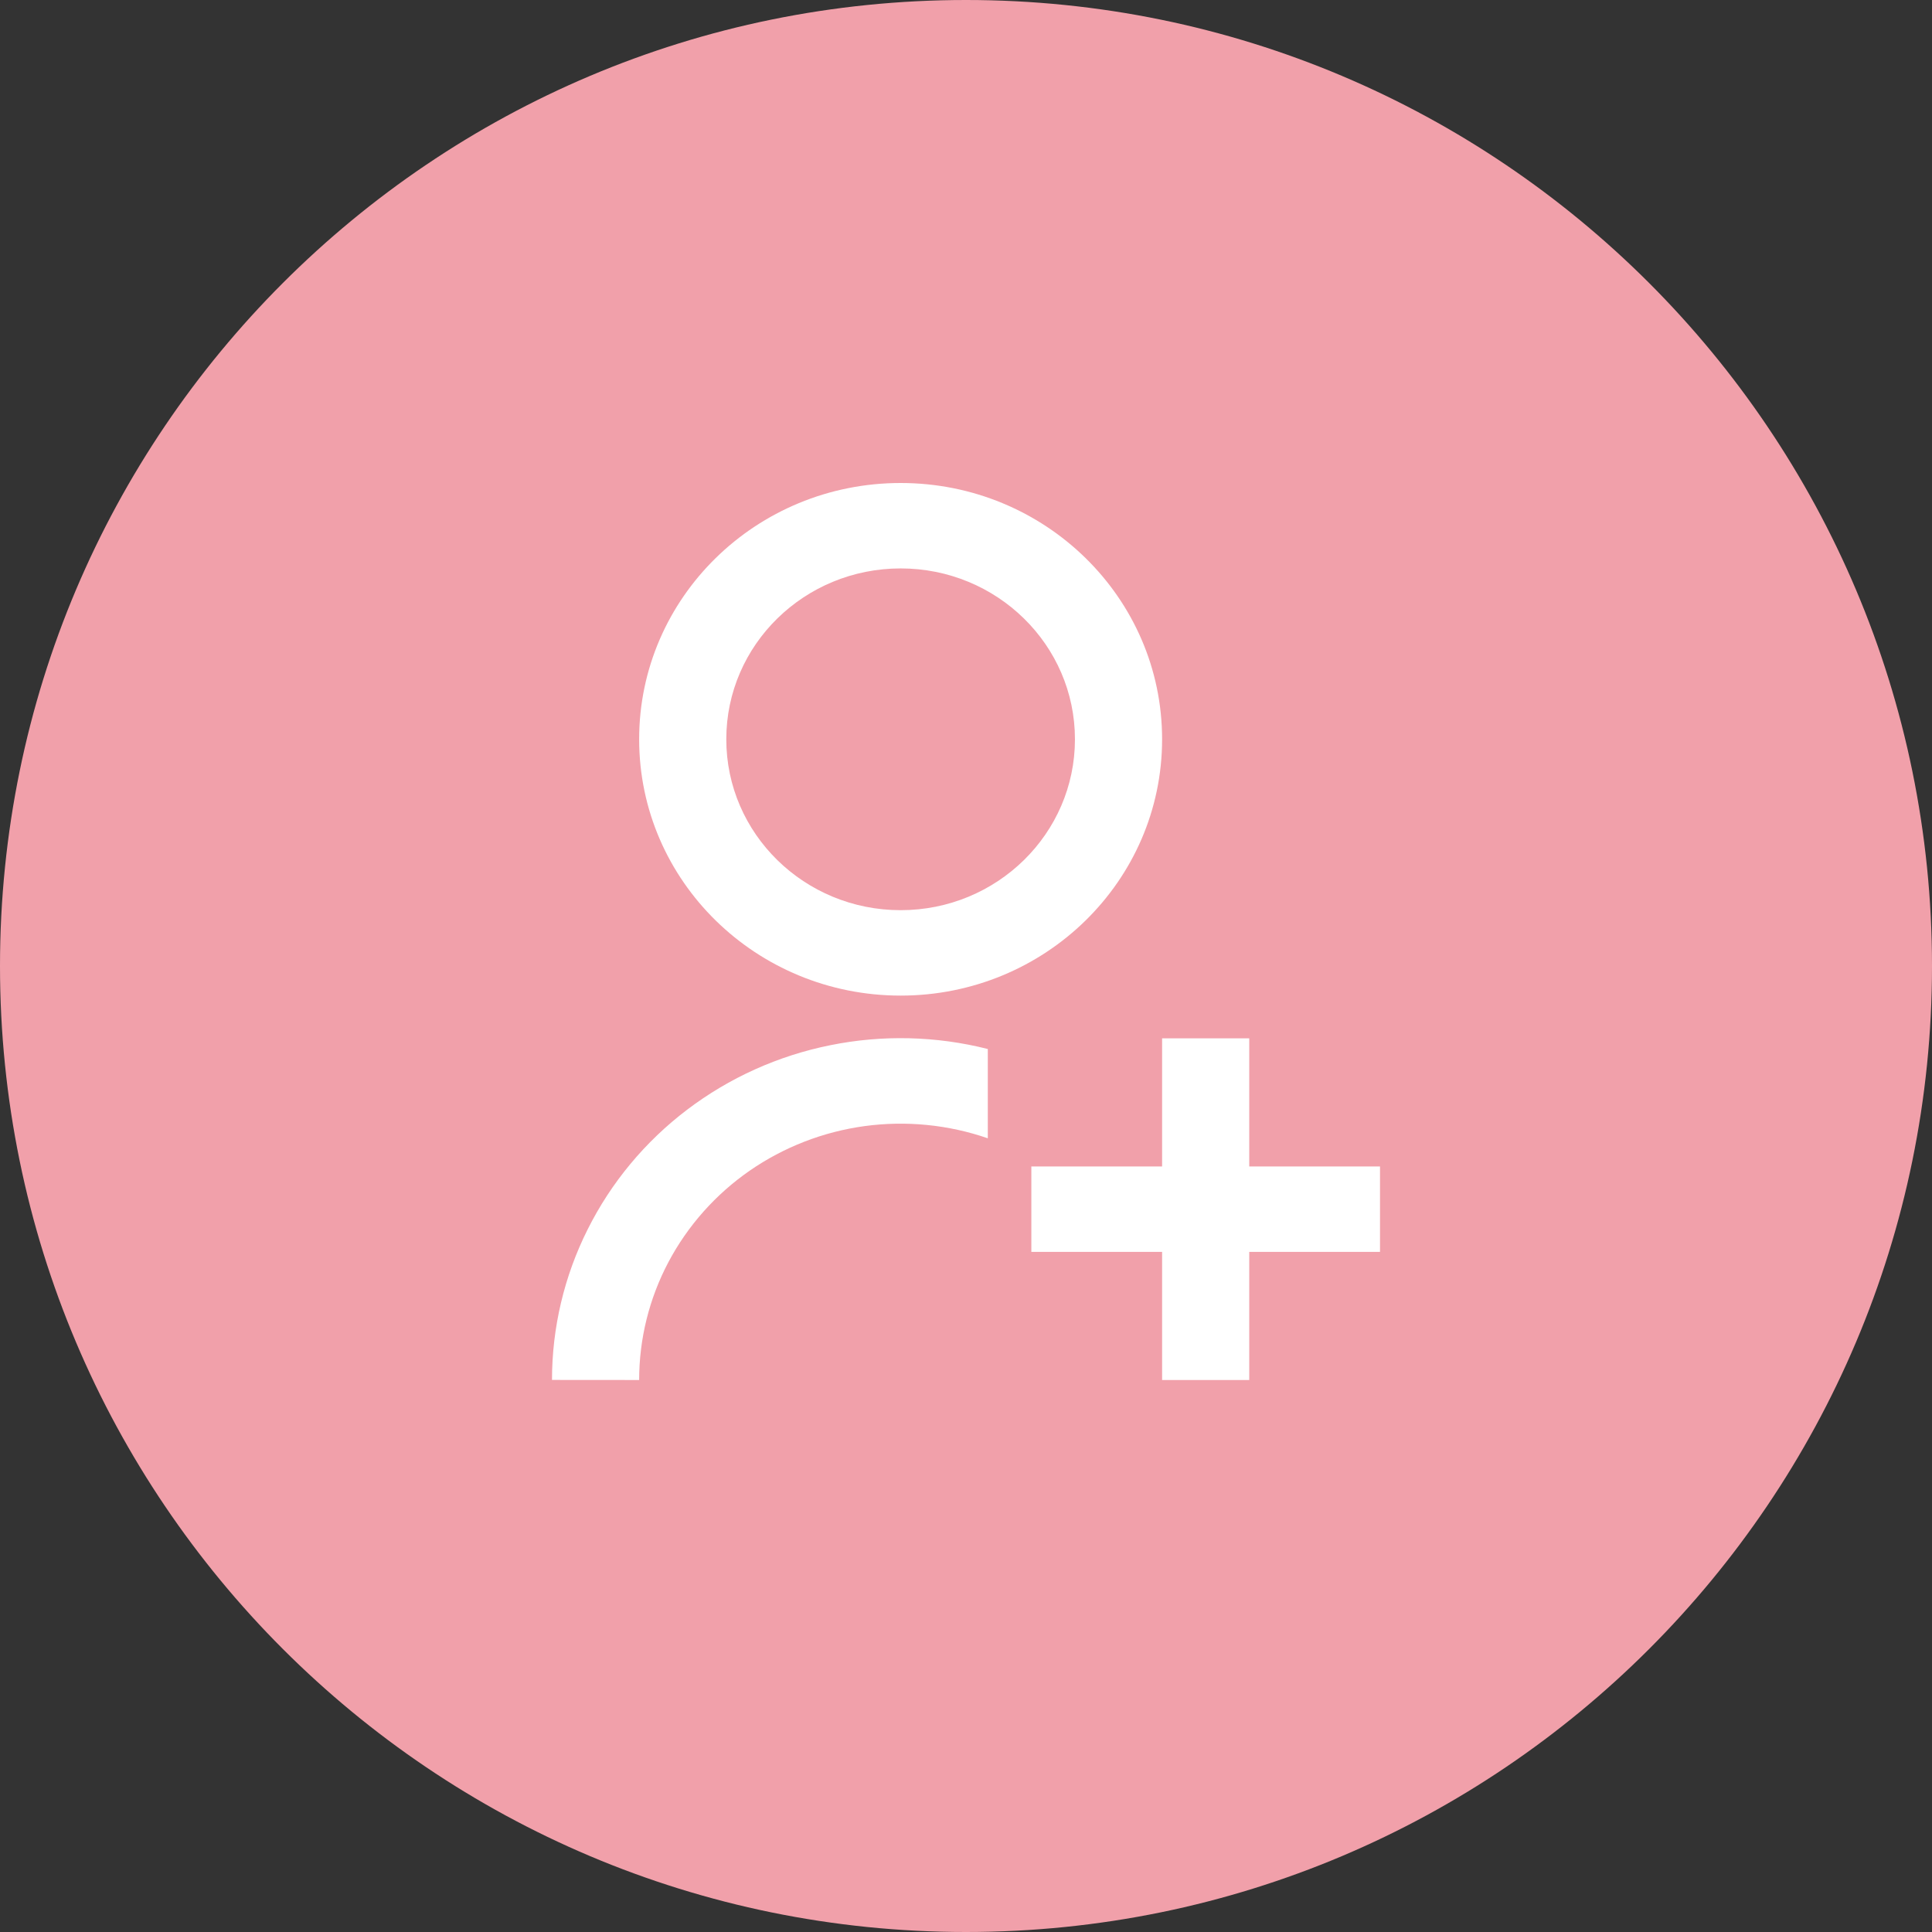 <svg width="28" height="28" viewBox="0 0 28 28" fill="none" xmlns="http://www.w3.org/2000/svg">
<rect x="0" y="0" width="28" height="28" fill="#333333" stroke="none"/>
<path d="M14 28C21.732 28 28 21.732 28 14C28 6.268 21.732 0 14 0C6.268 0 0 6.268 0 14C0 21.732 6.268 28 14 28Z" fill="#F1A0AA"/>
<path d="M14.316 15.204V16.497C13.744 16.299 13.132 16.239 12.532 16.32C11.931 16.402 11.36 16.624 10.864 16.967C10.37 17.31 9.966 17.765 9.687 18.292C9.408 18.82 9.263 19.406 9.263 20L8 19.999C8 19.244 8.176 18.497 8.516 17.819C8.855 17.14 9.348 16.546 9.958 16.083C10.568 15.62 11.277 15.3 12.033 15.148C12.788 14.995 13.569 15.014 14.316 15.203V15.204ZM13.053 14.429C10.959 14.429 9.263 12.766 9.263 10.714C9.263 8.662 10.959 7 13.053 7C15.146 7 16.842 8.662 16.842 10.714C16.842 12.766 15.146 14.429 13.053 14.429ZM13.053 13.191C14.448 13.191 15.579 12.082 15.579 10.714C15.579 9.346 14.448 8.238 13.053 8.238C11.657 8.238 10.526 9.346 10.526 10.714C10.526 12.082 11.657 13.191 13.053 13.191ZM16.842 16.905V15.048H18.105V16.905H20V18.143H18.105V20H16.842V18.143H14.947V16.905H16.842Z" fill="white"/>
</svg>
